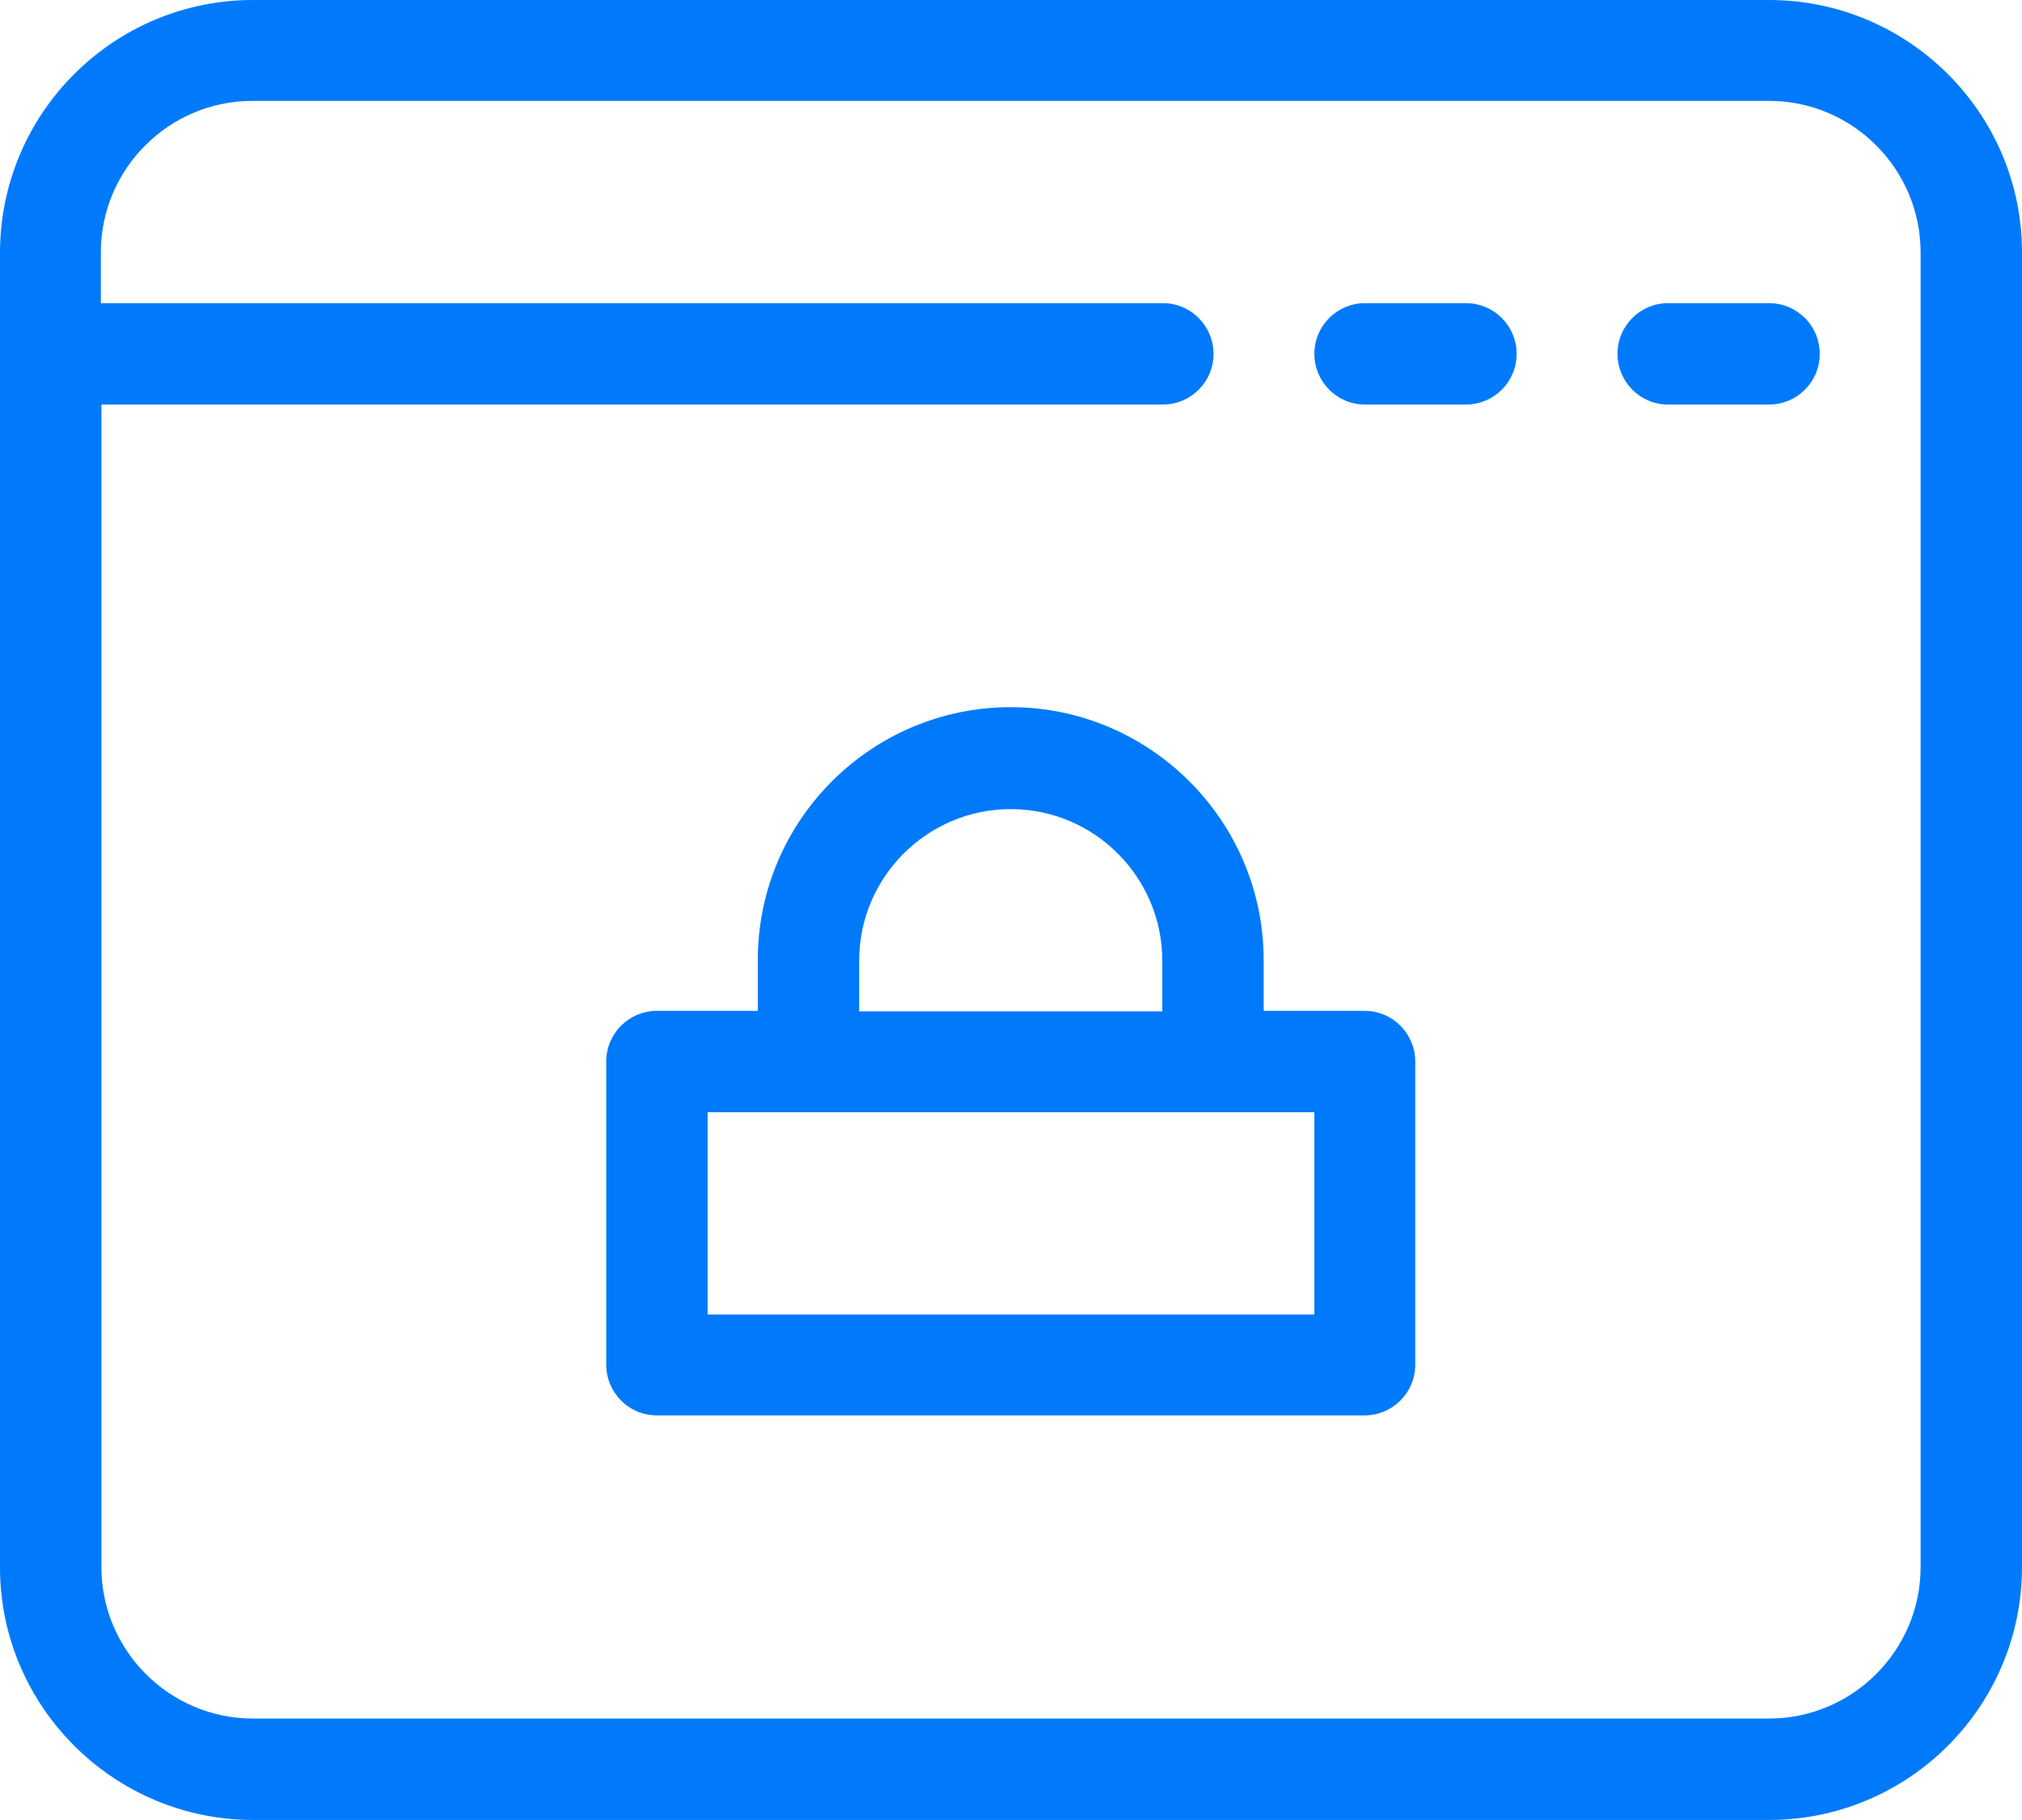 <?xml version="1.0" encoding="utf-8"?>
<!-- Generator: Adobe Illustrator 24.1.1, SVG Export Plug-In . SVG Version: 6.00 Build 0)  -->
<svg version="1.1" id="Layer_1" xmlns="http://www.w3.org/2000/svg" xmlns:xlink="http://www.w3.org/1999/xlink" x="0px" y="0px"
	 viewBox="0 0 378.9 341" style="enable-background:new 0 0 378.9 341;" xml:space="preserve">
<style type="text/css">
	.st0{fill:#007AFB;}
</style>
<g>
	<path class="st0" d="M255.7,189.4h-18.9l0-9.5c0-26.1-21.3-47.4-47.4-47.4c-26.1,0-47.4,21.2-47.4,47.4v9.5h-18.9
		c-5.2,0-9.5,4.2-9.5,9.5v56.8c0,5.2,4.2,9.5,9.5,9.5h132.6c5.2,0,9.5-4.2,9.5-9.5v-56.8C265.2,193.7,261,189.4,255.7,189.4
		L255.7,189.4z M161,180c0-15.7,12.8-28.4,28.4-28.4c15.7,0,28.4,12.8,28.4,28.4v9.5H161L161,180z M246.3,246.3H132.6v-37.9h113.7
		V246.3z"/>
	<path class="st0" d="M331.5,0H47.4C21.3,0,0,21.2,0,47.4v246.3C0,319.7,21.3,341,47.4,341h284.1c26.1,0,47.4-21.2,47.4-47.4
		l0-246.3C378.9,21.2,357.6,0,331.5,0L331.5,0z M359.9,293.6c0,15.7-12.8,28.4-28.4,28.4H47.4c-15.7,0-28.4-12.8-28.4-28.4V75.8
		h198.9c5.2,0,9.5-4.2,9.5-9.5c0-5.2-4.2-9.5-9.5-9.5H18.9v-9.5c0-15.7,12.8-28.4,28.4-28.4h284.2c15.7,0,28.4,12.8,28.4,28.4V293.6
		z"/>
	<path class="st0" d="M274.7,56.8h-18.9c-5.2,0-9.5,4.2-9.5,9.5c0,5.2,4.2,9.5,9.5,9.5h18.9c5.2,0,9.5-4.2,9.5-9.5
		S279.9,56.8,274.7,56.8z"/>
	<path class="st0" d="M331.5,56.8h-18.9c-5.2,0-9.5,4.2-9.5,9.5c0,5.2,4.2,9.5,9.5,9.5h18.9c5.2,0,9.5-4.2,9.5-9.5
		S336.7,56.8,331.5,56.8z"/>
</g>
</svg>
